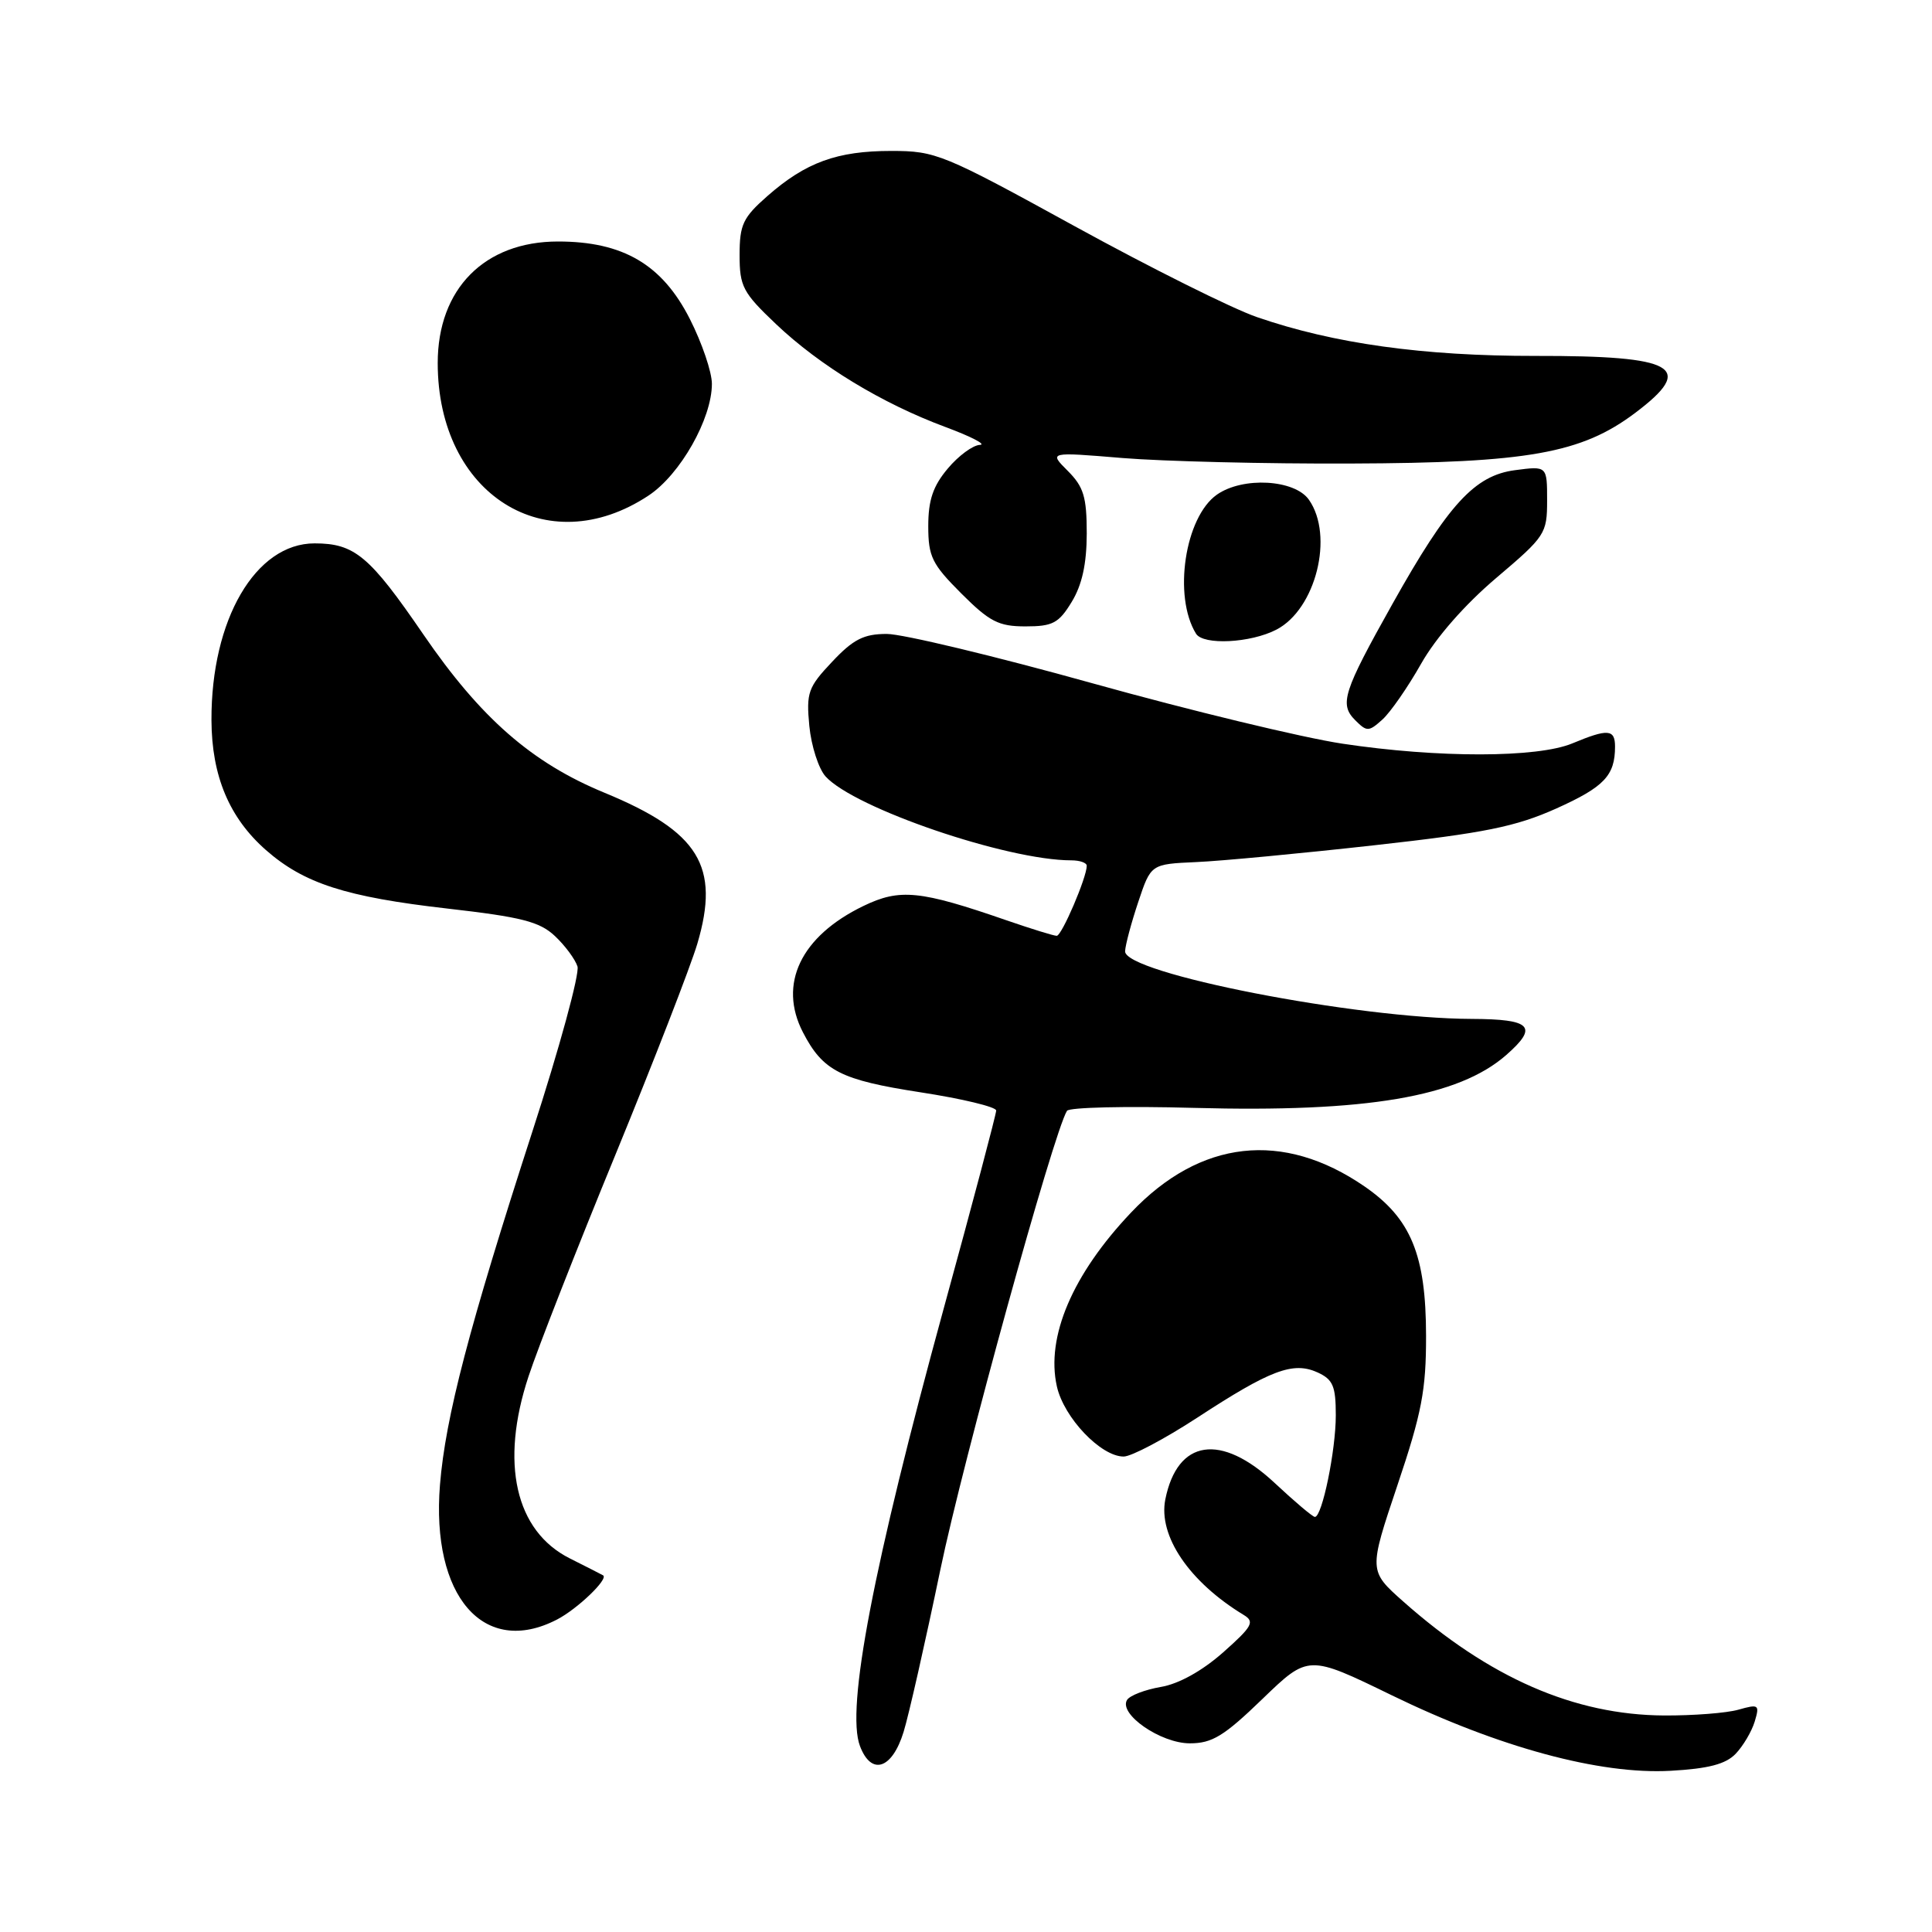 <?xml version="1.0" encoding="UTF-8" standalone="no"?>
<!DOCTYPE svg PUBLIC "-//W3C//DTD SVG 1.1//EN" "http://www.w3.org/Graphics/SVG/1.1/DTD/svg11.dtd" >
<svg xmlns="http://www.w3.org/2000/svg" xmlns:xlink="http://www.w3.org/1999/xlink" version="1.1" viewBox="0 0 256 256">
 <g >
 <path fill="currentColor"
d=" M 229.99 232.38 C 230.98 231.34 232.11 229.43 232.51 228.11 C 233.18 225.88 233.04 225.78 230.36 226.54 C 228.79 226.99 224.35 227.33 220.50 227.31 C 208.58 227.24 197.34 222.32 185.93 212.20 C 181.36 208.14 181.36 208.14 185.16 196.82 C 188.39 187.23 188.97 184.20 188.96 177.00 C 188.95 166.28 186.96 161.45 180.81 157.21 C 170.00 149.77 159.03 151.00 149.87 160.67 C 142.11 168.85 138.57 177.15 140.04 183.70 C 140.97 187.86 145.87 193.00 148.89 193.00 C 149.91 193.00 154.28 190.69 158.61 187.87 C 168.34 181.51 171.34 180.38 174.58 181.85 C 176.63 182.79 177.00 183.66 177.00 187.54 C 177.00 192.20 175.19 201.00 174.23 201.00 C 173.94 201.00 171.54 198.97 168.90 196.50 C 161.77 189.84 156.01 190.71 154.41 198.68 C 153.45 203.51 157.58 209.61 164.80 213.99 C 166.29 214.89 165.95 215.51 162.06 218.96 C 159.27 221.42 156.19 223.13 153.81 223.53 C 151.72 223.89 149.71 224.66 149.34 225.25 C 148.19 227.12 153.79 231.00 157.66 231.00 C 160.62 231.00 162.19 230.04 167.28 225.12 C 173.36 219.25 173.36 219.25 184.43 224.64 C 198.59 231.53 212.00 235.16 221.35 234.64 C 226.38 234.36 228.67 233.76 229.99 232.38 Z  M 119.73 229.49 C 120.41 227.30 122.60 217.62 124.60 208.00 C 127.62 193.46 139.59 150.08 141.38 147.19 C 141.67 146.73 149.23 146.55 158.20 146.80 C 181.05 147.42 193.25 145.35 199.59 139.79 C 203.87 136.03 202.93 135.04 195.00 135.01 C 179.67 134.96 148.93 128.96 149.08 126.04 C 149.12 125.19 149.91 122.25 150.83 119.50 C 152.50 114.50 152.50 114.50 158.50 114.23 C 161.80 114.09 172.43 113.08 182.12 112.00 C 196.77 110.37 200.83 109.54 206.22 107.13 C 212.57 104.27 214.00 102.77 214.00 98.92 C 214.00 96.61 213.05 96.54 208.35 98.50 C 203.72 100.43 190.54 100.45 177.87 98.54 C 172.57 97.74 157.67 94.14 144.76 90.54 C 131.85 86.94 119.59 84.00 117.51 84.00 C 114.46 84.00 113.07 84.70 110.26 87.69 C 107.07 91.07 106.82 91.77 107.24 96.20 C 107.50 98.85 108.47 101.86 109.39 102.88 C 113.20 107.09 133.43 114.00 141.96 114.00 C 143.08 114.00 144.00 114.32 144.00 114.72 C 144.00 116.27 140.69 124.00 140.02 124.00 C 139.63 124.00 136.66 123.08 133.41 121.96 C 121.89 117.97 119.24 117.71 114.40 120.05 C 106.11 124.06 103.08 130.39 106.40 136.80 C 109.04 141.90 111.39 143.10 121.93 144.73 C 127.47 145.58 132.00 146.67 132.00 147.15 C 132.00 147.63 128.89 159.38 125.08 173.26 C 115.72 207.43 112.07 226.43 113.95 231.36 C 115.45 235.33 118.21 234.43 119.73 229.49 Z  M 73.80 214.60 C 76.51 213.20 80.68 209.20 79.91 208.74 C 79.68 208.61 77.71 207.60 75.51 206.50 C 68.28 202.87 66.23 193.85 70.04 182.36 C 71.28 178.59 76.46 165.38 81.55 153.00 C 86.63 140.62 91.51 128.05 92.40 125.05 C 95.44 114.77 92.63 110.21 80.09 105.04 C 70.46 101.07 63.69 95.15 56.10 84.07 C 48.97 73.66 46.99 72.00 41.68 72.00 C 33.86 72.00 27.97 82.10 28.02 95.43 C 28.05 102.82 30.38 108.37 35.24 112.64 C 40.29 117.07 45.82 118.85 59.29 120.39 C 69.10 121.51 71.50 122.12 73.53 124.03 C 74.87 125.29 76.21 127.10 76.52 128.06 C 76.82 129.01 74.14 138.85 70.55 149.91 C 62.15 175.85 59.03 187.78 58.30 196.73 C 57.10 211.52 64.11 219.61 73.80 214.60 Z  M 188.31 87.94 C 190.28 84.47 194.09 80.12 198.25 76.59 C 204.76 71.07 205.00 70.72 205.00 66.31 C 205.00 61.74 205.00 61.74 200.75 62.30 C 195.40 63.00 191.91 66.81 184.52 80.00 C 177.96 91.70 177.45 93.31 179.58 95.44 C 181.12 96.98 181.37 96.97 183.18 95.34 C 184.25 94.37 186.56 91.04 188.31 87.94 Z  M 169.13 83.43 C 174.35 80.73 176.79 71.00 173.44 66.22 C 171.55 63.52 164.68 63.14 161.25 65.54 C 157.00 68.52 155.42 79.01 158.48 83.97 C 159.44 85.52 165.70 85.21 169.13 83.43 Z  M 142.01 79.75 C 143.38 77.50 143.99 74.72 144.00 70.70 C 144.00 65.84 143.59 64.50 141.48 62.39 C 138.97 59.88 138.97 59.88 148.73 60.69 C 154.11 61.13 167.72 61.47 179.00 61.42 C 202.45 61.34 209.55 60.07 216.66 54.72 C 224.74 48.64 222.09 47.13 203.44 47.16 C 188.61 47.18 176.72 45.53 166.56 42.02 C 163.29 40.90 152.43 35.48 142.43 29.99 C 124.95 20.39 124.00 20.00 118.09 20.00 C 110.91 20.00 106.77 21.51 101.68 25.98 C 98.45 28.82 98.00 29.76 98.00 33.79 C 98.00 37.96 98.43 38.77 102.81 42.93 C 108.62 48.45 116.85 53.45 125.27 56.58 C 128.69 57.85 130.75 58.92 129.84 58.95 C 128.93 58.98 127.01 60.38 125.59 62.08 C 123.63 64.40 123.00 66.27 123.00 69.71 C 123.00 73.75 123.49 74.75 127.37 78.63 C 131.12 82.38 132.32 83.00 135.88 83.00 C 139.49 83.00 140.29 82.58 142.01 79.75 Z  M 85.94 65.66 C 90.14 62.88 94.33 55.48 94.33 50.86 C 94.33 49.30 93.02 45.44 91.41 42.27 C 87.75 35.05 82.56 32.00 73.94 32.00 C 64.21 32.00 58.00 38.27 58.00 48.10 C 58.00 65.52 72.43 74.60 85.94 65.66 Z "/>
</g>
</svg>